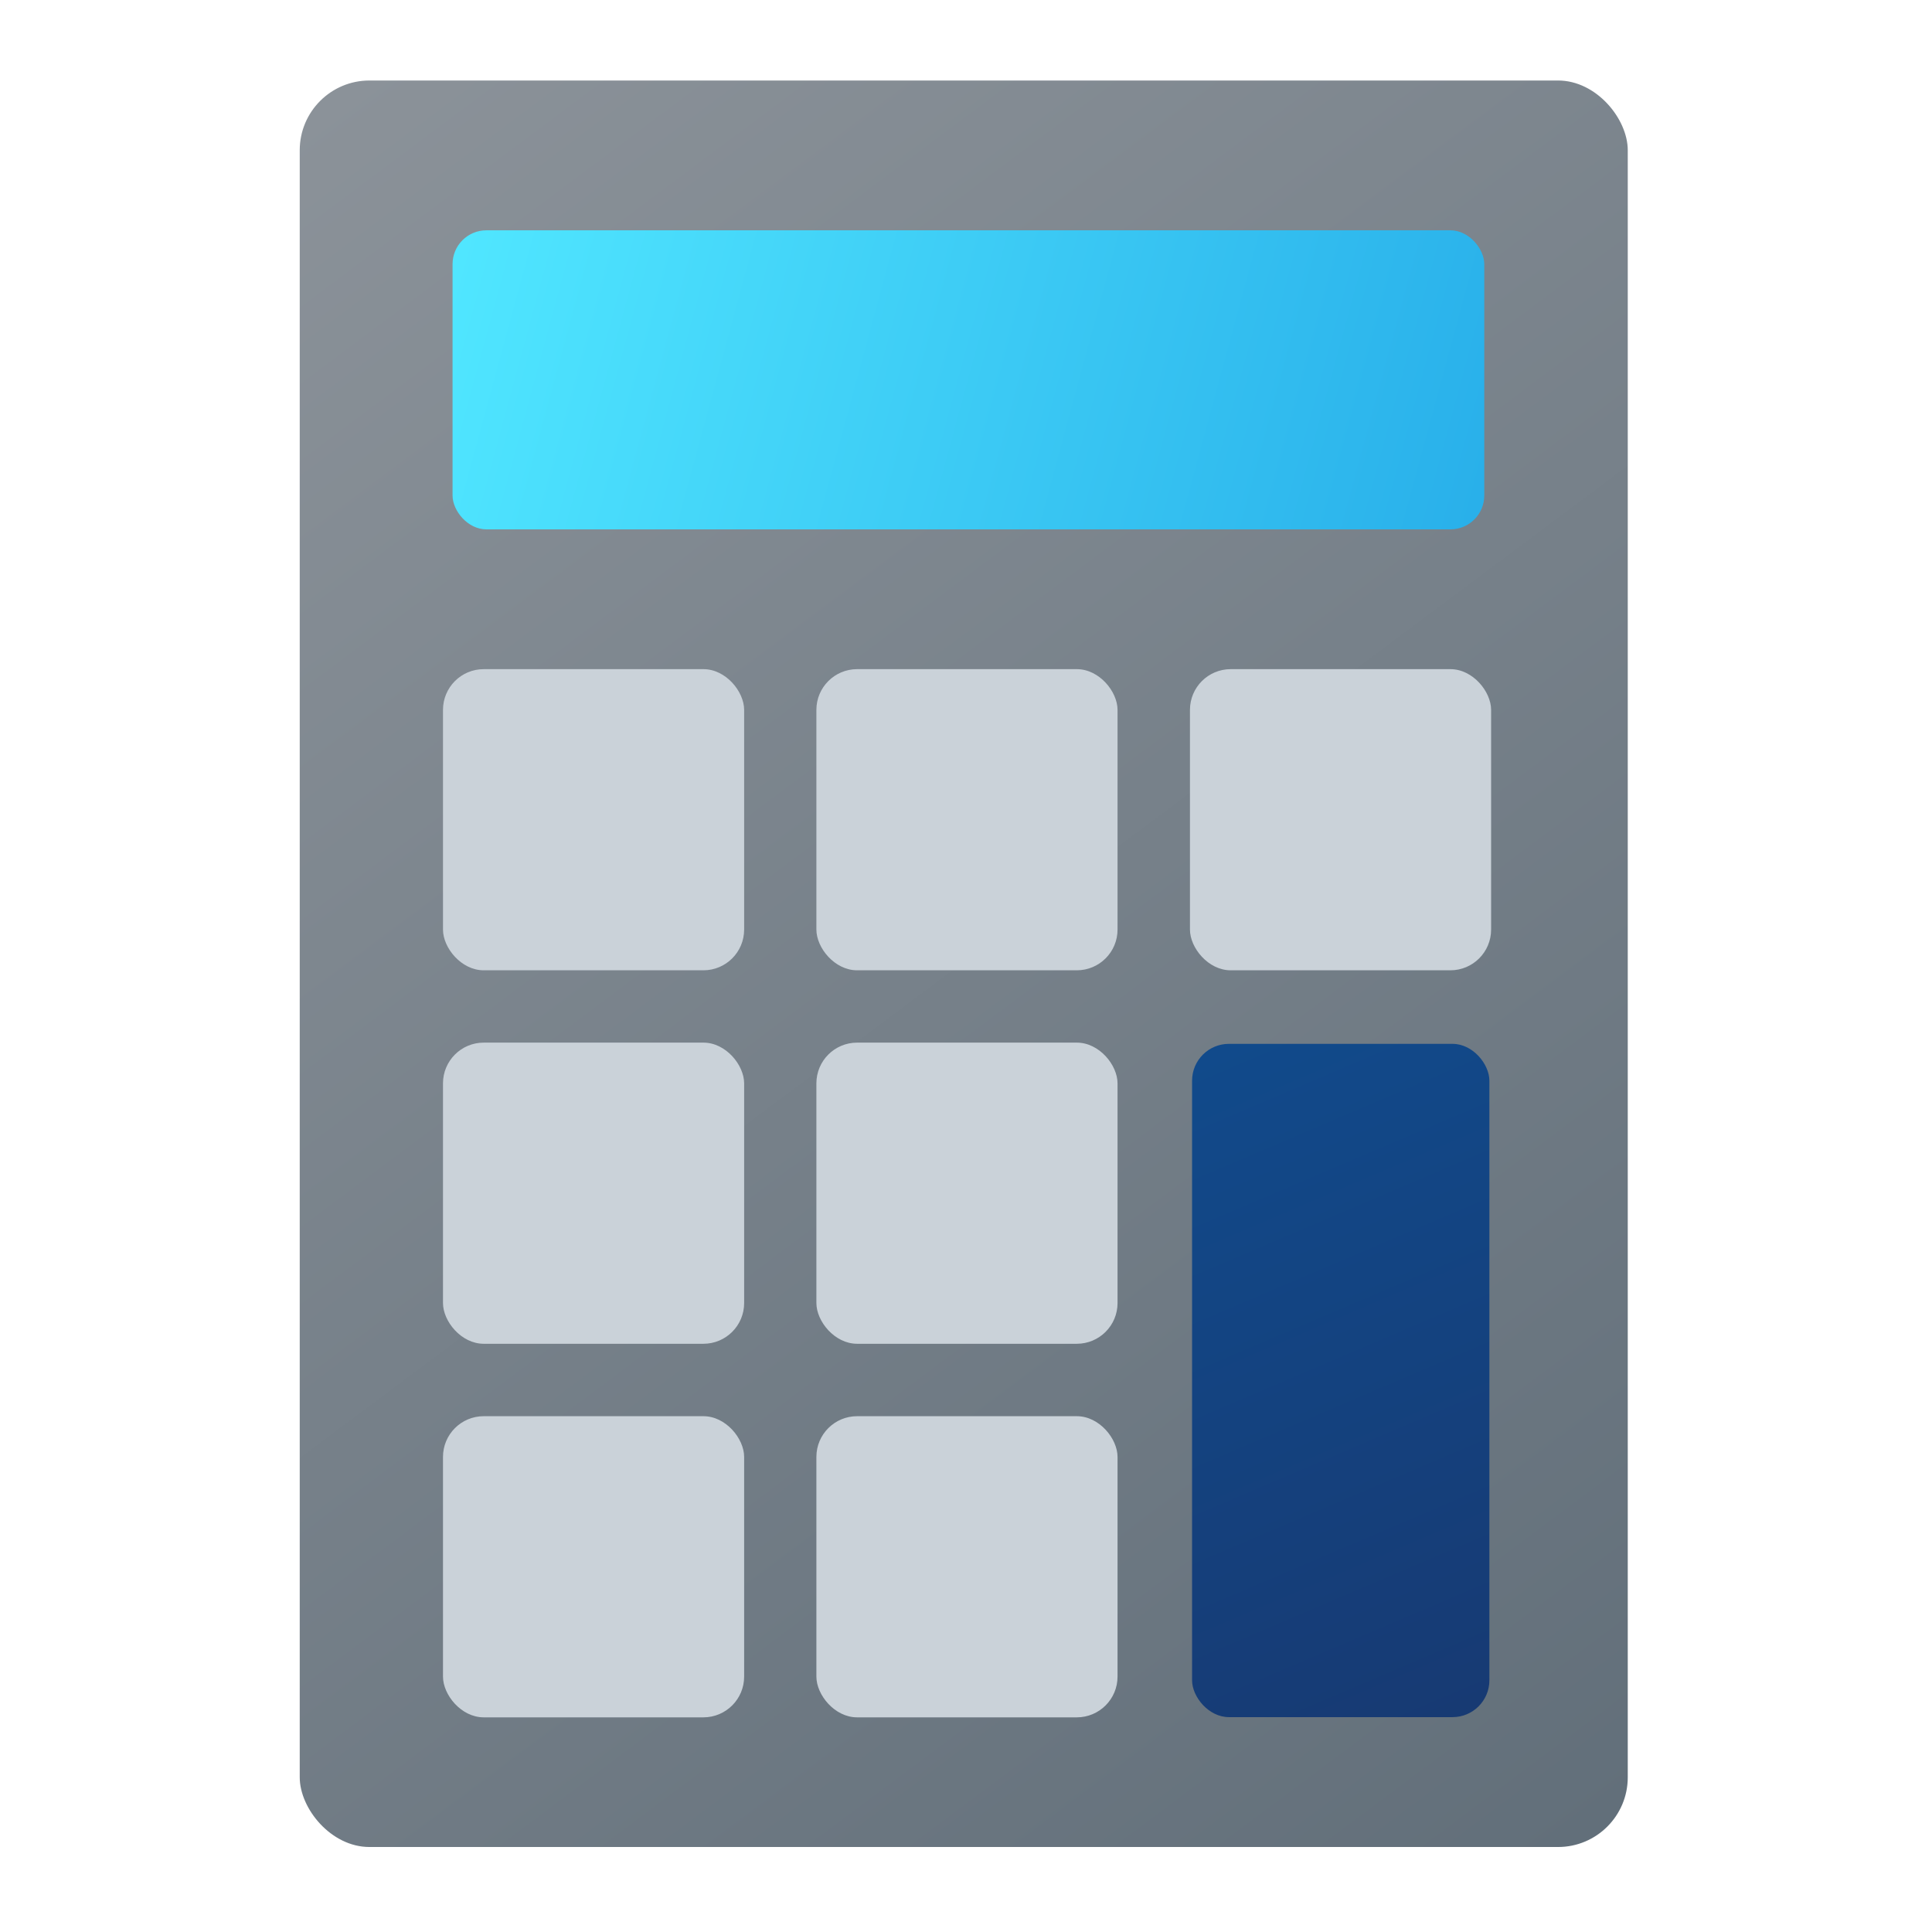 <?xml version="1.0" encoding="UTF-8" standalone="no"?>
<!-- Created with Inkscape (http://www.inkscape.org/) -->

<svg
   xmlns:dc="http://purl.org/dc/elements/1.1/"
   xmlns:cc="http://creativecommons.org/ns#"
   xmlns:rdf="http://www.w3.org/1999/02/22-rdf-syntax-ns#"
   xmlns:svg="http://www.w3.org/2000/svg"
   xmlns="http://www.w3.org/2000/svg"
   xmlns:xlink="http://www.w3.org/1999/xlink"
   xmlns:sodipodi="http://sodipodi.sourceforge.net/DTD/sodipodi-0.dtd"
   xmlns:inkscape="http://www.inkscape.org/namespaces/inkscape"
   version="1.1"
   id="svg815"
   width="48"
   height="48"
   viewBox="0 0 48 48"
   sodipodi:docname="galculator.svg"
   inkscape:version="0.92.3 (2405546, 2018-03-11)">
  <defs
     id="defs819">
    <linearGradient
       inkscape:collect="always"
       id="linearGradient1300">
      <stop
         style="stop-color:#114a8b;stop-opacity:1"
         offset="0"
         id="stop1296" />
      <stop
         style="stop-color:#173a73;stop-opacity:1"
         offset="1"
         id="stop1298" />
    </linearGradient>
    <linearGradient
       inkscape:collect="always"
       id="linearGradient841">
      <stop
         style="stop-color:#50e6ff;stop-opacity:1"
         offset="0"
         id="stop837" />
      <stop
         style="stop-color:#29b0ea;stop-opacity:1"
         offset="1"
         id="stop839" />
    </linearGradient>
    <linearGradient
       inkscape:collect="always"
       id="linearGradient831">
      <stop
         style="stop-color:#8b9299;stop-opacity:1"
         offset="0"
         id="stop827" />
      <stop
         style="stop-color:#626f7a;stop-opacity:1"
         offset="1"
         id="stop829" />
    </linearGradient>
    <linearGradient
       inkscape:collect="always"
       xlink:href="#linearGradient831"
       id="linearGradient833"
       x1="229.221"
       y1="-1.143"
       x2="415.144"
       y2="247.652"
       gradientUnits="userSpaceOnUse"
       gradientTransform="translate(-194.454,4.686)" />
    <linearGradient
       inkscape:collect="always"
       xlink:href="#linearGradient841"
       id="linearGradient843"
       x1="101.792"
       y1="69.518"
       x2="248.157"
       y2="109.237"
       gradientUnits="userSpaceOnUse"
       gradientTransform="translate(-47.598,-46.859)" />
    <filter
       style="color-interpolation-filters:sRGB"
       inkscape:label="Drop Shadow"
       id="filter1071">
      <feFlood
         flood-opacity="0.302"
         flood-color="rgb(0,0,0)"
         result="flood"
         id="feFlood1061" />
      <feComposite
         in="flood"
         in2="SourceGraphic"
         operator="in"
         result="composite1"
         id="feComposite1063" />
      <feGaussianBlur
         in="composite1"
         stdDeviation="0.8"
         result="blur"
         id="feGaussianBlur1065" />
      <feOffset
         dx="1.2"
         dy="1.2"
         result="offset"
         id="feOffset1067" />
      <feComposite
         in="SourceGraphic"
         in2="offset"
         operator="over"
         result="composite2"
         id="feComposite1069" />
    </filter>
    <filter
       style="color-interpolation-filters:sRGB"
       inkscape:label="Drop Shadow"
       id="filter1169">
      <feFlood
         flood-opacity="0.302"
         flood-color="rgb(0,0,0)"
         result="flood"
         id="feFlood1159" />
      <feComposite
         in="flood"
         in2="SourceGraphic"
         operator="in"
         result="composite1"
         id="feComposite1161" />
      <feGaussianBlur
         in="composite1"
         stdDeviation="0.8"
         result="blur"
         id="feGaussianBlur1163" />
      <feOffset
         dx="2.77556e-017"
         dy="0.7"
         result="offset"
         id="feOffset1165" />
      <feComposite
         in="SourceGraphic"
         in2="offset"
         operator="over"
         result="composite2"
         id="feComposite1167" />
    </filter>
    <filter
       style="color-interpolation-filters:sRGB"
       inkscape:label="Drop Shadow"
       id="filter1169-4">
      <feFlood
         flood-opacity="0.302"
         flood-color="rgb(0,0,0)"
         result="flood"
         id="feFlood1159-7" />
      <feComposite
         in="flood"
         in2="SourceGraphic"
         operator="in"
         result="composite1"
         id="feComposite1161-4" />
      <feGaussianBlur
         in="composite1"
         stdDeviation="0.8"
         result="blur"
         id="feGaussianBlur1163-4" />
      <feOffset
         dx="2.77556e-017"
         dy="0.7"
         result="offset"
         id="feOffset1165-6" />
      <feComposite
         in="SourceGraphic"
         in2="offset"
         operator="over"
         result="composite2"
         id="feComposite1167-1" />
    </filter>
    <filter
       style="color-interpolation-filters:sRGB"
       inkscape:label="Drop Shadow"
       id="filter1169-1">
      <feFlood
         flood-opacity="0.302"
         flood-color="rgb(0,0,0)"
         result="flood"
         id="feFlood1159-0" />
      <feComposite
         in="flood"
         in2="SourceGraphic"
         operator="in"
         result="composite1"
         id="feComposite1161-8" />
      <feGaussianBlur
         in="composite1"
         stdDeviation="0.8"
         result="blur"
         id="feGaussianBlur1163-1" />
      <feOffset
         dx="2.77556e-017"
         dy="0.7"
         result="offset"
         id="feOffset1165-1" />
      <feComposite
         in="SourceGraphic"
         in2="offset"
         operator="over"
         result="composite2"
         id="feComposite1167-16" />
    </filter>
    <filter
       style="color-interpolation-filters:sRGB"
       inkscape:label="Drop Shadow"
       id="filter1169-0">
      <feFlood
         flood-opacity="0.302"
         flood-color="rgb(0,0,0)"
         result="flood"
         id="feFlood1159-8" />
      <feComposite
         in="flood"
         in2="SourceGraphic"
         operator="in"
         result="composite1"
         id="feComposite1161-2" />
      <feGaussianBlur
         in="composite1"
         stdDeviation="0.8"
         result="blur"
         id="feGaussianBlur1163-3" />
      <feOffset
         dx="2.77556e-017"
         dy="0.7"
         result="offset"
         id="feOffset1165-14" />
      <feComposite
         in="SourceGraphic"
         in2="offset"
         operator="over"
         result="composite2"
         id="feComposite1167-3" />
    </filter>
    <filter
       style="color-interpolation-filters:sRGB"
       inkscape:label="Drop Shadow"
       id="filter1169-16">
      <feFlood
         flood-opacity="0.302"
         flood-color="rgb(0,0,0)"
         result="flood"
         id="feFlood1159-70" />
      <feComposite
         in="flood"
         in2="SourceGraphic"
         operator="in"
         result="composite1"
         id="feComposite1161-87" />
      <feGaussianBlur
         in="composite1"
         stdDeviation="0.8"
         result="blur"
         id="feGaussianBlur1163-19" />
      <feOffset
         dx="2.77556e-017"
         dy="0.7"
         result="offset"
         id="feOffset1165-3" />
      <feComposite
         in="SourceGraphic"
         in2="offset"
         operator="over"
         result="composite2"
         id="feComposite1167-4" />
    </filter>
    <filter
       style="color-interpolation-filters:sRGB"
       inkscape:label="Drop Shadow"
       id="filter1169-2">
      <feFlood
         flood-opacity="0.302"
         flood-color="rgb(0,0,0)"
         result="flood"
         id="feFlood1159-84" />
      <feComposite
         in="flood"
         in2="SourceGraphic"
         operator="in"
         result="composite1"
         id="feComposite1161-6" />
      <feGaussianBlur
         in="composite1"
         stdDeviation="0.8"
         result="blur"
         id="feGaussianBlur1163-31" />
      <feOffset
         dx="2.77556e-017"
         dy="0.7"
         result="offset"
         id="feOffset1165-5" />
      <feComposite
         in="SourceGraphic"
         in2="offset"
         operator="over"
         result="composite2"
         id="feComposite1167-44" />
    </filter>
    <filter
       style="color-interpolation-filters:sRGB"
       inkscape:label="Drop Shadow"
       id="filter1169-6">
      <feFlood
         flood-opacity="0.302"
         flood-color="rgb(0,0,0)"
         result="flood"
         id="feFlood1159-5" />
      <feComposite
         in="flood"
         in2="SourceGraphic"
         operator="in"
         result="composite1"
         id="feComposite1161-7" />
      <feGaussianBlur
         in="composite1"
         stdDeviation="0.8"
         result="blur"
         id="feGaussianBlur1163-33" />
      <feOffset
         dx="2.77556e-017"
         dy="0.7"
         result="offset"
         id="feOffset1165-7" />
      <feComposite
         in="SourceGraphic"
         in2="offset"
         operator="over"
         result="composite2"
         id="feComposite1167-19" />
    </filter>
    <linearGradient
       inkscape:collect="always"
       xlink:href="#linearGradient1300"
       id="linearGradient1302"
       x1="208.167"
       y1="141.273"
       x2="248.219"
       y2="235.138"
       gradientUnits="userSpaceOnUse"
       gradientTransform="translate(-45.949,-0.534)" />
    <filter
       style="color-interpolation-filters:sRGB"
       inkscape:label="Drop Shadow"
       id="filter1314">
      <feFlood
         flood-opacity="0.302"
         flood-color="rgb(0,0,0)"
         result="flood"
         id="feFlood1304" />
      <feComposite
         in="flood"
         in2="SourceGraphic"
         operator="in"
         result="composite1"
         id="feComposite1306" />
      <feGaussianBlur
         in="composite1"
         stdDeviation="0.8"
         result="blur"
         id="feGaussianBlur1308" />
      <feOffset
         dx="2.77556e-017"
         dy="0.7"
         result="offset"
         id="feOffset1310" />
      <feComposite
         in="SourceGraphic"
         in2="offset"
         operator="over"
         result="composite2"
         id="feComposite1312" />
    </filter>
  </defs>
  <sodipodi:namedview
     pagecolor="#ffffff"
     bordercolor="#666666"
     borderopacity="1"
     objecttolerance="10"
     gridtolerance="10"
     guidetolerance="10"
     inkscape:pageopacity="0"
     inkscape:pageshadow="2"
     inkscape:window-width="1920"
     inkscape:window-height="1017"
     id="namedview817"
     showgrid="false"
     inkscape:zoom="6.1198265"
     inkscape:cx="60.826615"
     inkscape:cy="19.603936"
     inkscape:window-x="-8"
     inkscape:window-y="-8"
     inkscape:window-maximized="1"
     inkscape:current-layer="svg815" />
  <g
     id="g1326"
     transform="matrix(0.172,0,0,0.172,1.928,1.926)">
    <rect
       ry="10.071"
       y="0.431"
       x="32.086"
       height="255.164"
       width="191.828"
       id="rect825"
       style="opacity:1;fill:url(#linearGradient833);fill-opacity:1;stroke:none;stroke-width:1.157;stroke-opacity:1" />
    <rect
       ry="4.886"
       y="20.87"
       x="52.961"
       height="43.198"
       width="149.027"
       id="rect835"
       style="opacity:1;fill:url(#linearGradient843);fill-opacity:1;stroke:none;stroke-width:1.171;stroke-opacity:1;filter:url(#filter1071)" />
    <rect
       ry="5.883"
       y="84.758"
       x="52.779"
       height="43.5"
       width="43.5"
       id="rect1073"
       style="opacity:1;fill:#cad2d9;fill-opacity:1;stroke:none;stroke-width:1.158;stroke-opacity:1;filter:url(#filter1169)" />
    <rect
       ry="5.883"
       y="84.758"
       x="106.715"
       height="43.5"
       width="43.5"
       id="rect1073-6"
       style="opacity:1;fill:#cad2d9;fill-opacity:1;stroke:none;stroke-width:1.158;stroke-opacity:1;filter:url(#filter1169-4)" />
    <rect
       ry="5.883"
       y="84.758"
       x="160.676"
       height="43.5"
       width="43.5"
       id="rect1073-3"
       style="opacity:1;fill:#cad2d9;fill-opacity:1;stroke:none;stroke-width:1.158;stroke-opacity:1;filter:url(#filter1169-1)" />
    <rect
       ry="5.883"
       y="138.705"
       x="52.779"
       height="43.5"
       width="43.5"
       id="rect1073-4"
       style="opacity:1;fill:#cad2d9;fill-opacity:1;stroke:none;stroke-width:1.158;stroke-opacity:1;filter:url(#filter1169-0)" />
    <rect
       ry="5.883"
       y="138.705"
       x="106.715"
       height="43.5"
       width="43.5"
       id="rect1073-8"
       style="opacity:1;fill:#cad2d9;fill-opacity:1;stroke:none;stroke-width:1.158;stroke-opacity:1;filter:url(#filter1169-16)" />
    <rect
       ry="5.883"
       y="192.666"
       x="52.779"
       height="43.5"
       width="43.5"
       id="rect1073-38"
       style="opacity:1;fill:#cad2d9;fill-opacity:1;stroke:none;stroke-width:1.158;stroke-opacity:1;filter:url(#filter1169-2)" />
    <rect
       ry="5.883"
       y="192.666"
       x="106.715"
       height="43.5"
       width="43.5"
       id="rect1073-0"
       style="opacity:1;fill:#cad2d9;fill-opacity:1;stroke:none;stroke-width:1.158;stroke-opacity:1;filter:url(#filter1169-6)" />
    <rect
       ry="5.322"
       y="138.882"
       x="160.981"
       height="97.254"
       width="42.946"
       id="rect1294"
       style="opacity:1;fill:url(#linearGradient1302);fill-opacity:1;stroke:none;stroke-width:1.121;stroke-opacity:1;filter:url(#filter1314)" />
  </g>
</svg>
